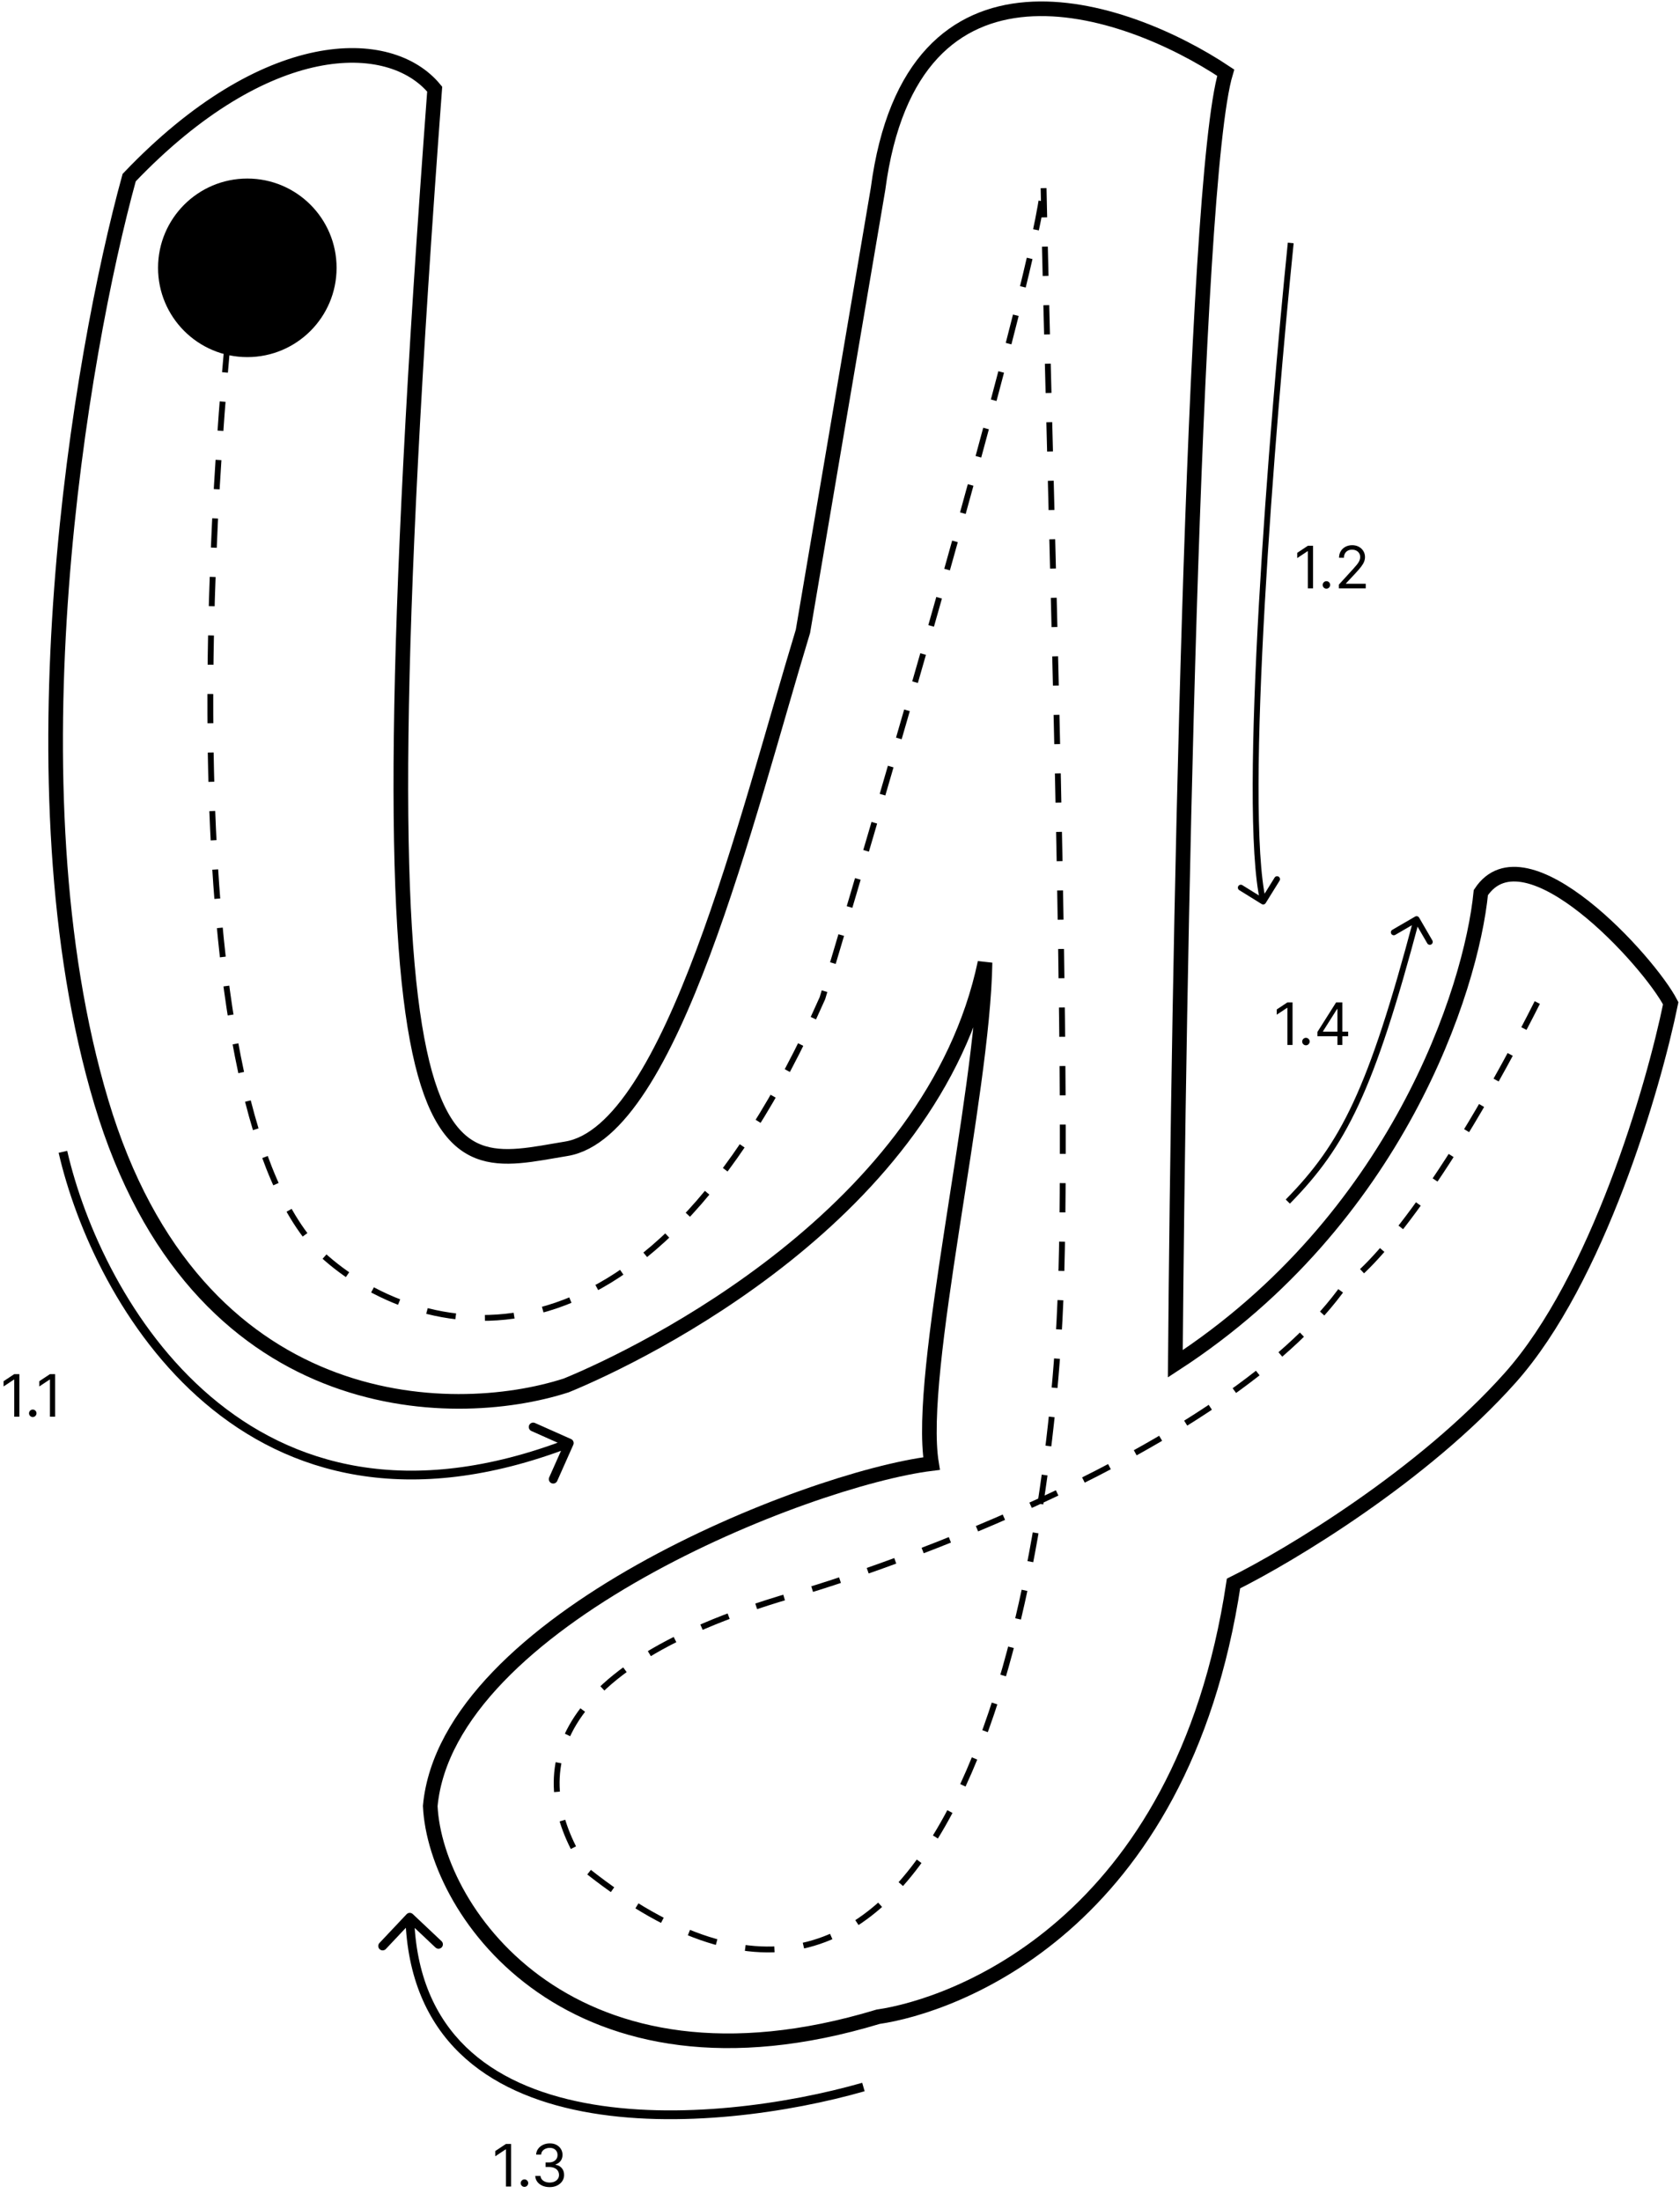 <svg width="574" height="752" viewBox="0 0 574 752" fill="none" xmlns="http://www.w3.org/2000/svg">
<path d="M6.619 469.455V484H4.858V471.301H4.773L1.222 473.659V471.869L4.858 469.455H6.619ZM11.193 484.114C10.843 484.114 10.542 483.988 10.291 483.737C10.04 483.486 9.915 483.186 9.915 482.835C9.915 482.485 10.04 482.184 10.291 481.933C10.542 481.682 10.843 481.557 11.193 481.557C11.544 481.557 11.844 481.682 12.095 481.933C12.346 482.184 12.472 482.485 12.472 482.835C12.472 483.067 12.412 483.28 12.294 483.474C12.18 483.669 12.027 483.825 11.832 483.943C11.643 484.057 11.43 484.114 11.193 484.114ZM18.826 469.455V484H17.065V471.301H16.98L13.429 473.659V471.869L17.065 469.455H18.826Z" fill="black"/>
<path d="M44.135 60.681C90.808 11.758 133.171 11.829 148.518 30.456C119.698 417.061 148.518 399.84 193.505 392.46C229.494 386.555 255.245 278.469 274.341 215.675L299.997 64.547C311.525 -22.896 383.996 1.636 418.791 24.832C407.544 62.228 402.623 334.469 401.569 465.914C477.203 416.71 502.672 338.1 505.953 304.946C521.136 281.89 563.447 328.466 570.828 342.759C564.97 371.461 545.804 437.231 516 470.69C486.196 504.149 440.553 531.492 421.457 540.982C403.744 658.51 325.185 685.368 299.997 689C195.965 720.491 148.757 653.786 147 617C152.905 553.737 275.629 505.278 318.273 500.006C313.212 469.078 335.846 374.418 336.549 328.845C318.554 414.32 220.099 462.4 193.505 473.295C154.024 486.065 66.979 484.612 34.645 376.644C2.311 268.675 27.499 121.015 44.135 60.681Z" stroke="black" stroke-width="5"/>
<path d="M448.619 186.455V201H446.858V188.301H446.773L443.222 190.659V188.869L446.858 186.455H448.619ZM453.193 201.114C452.843 201.114 452.542 200.988 452.291 200.737C452.04 200.486 451.915 200.186 451.915 199.835C451.915 199.485 452.04 199.184 452.291 198.933C452.542 198.682 452.843 198.557 453.193 198.557C453.544 198.557 453.844 198.682 454.095 198.933C454.346 199.184 454.472 199.485 454.472 199.835C454.472 200.067 454.412 200.28 454.294 200.474C454.18 200.669 454.027 200.825 453.832 200.943C453.643 201.057 453.43 201.114 453.193 201.114ZM457.451 201V199.722L462.252 194.466C462.816 193.85 463.28 193.315 463.644 192.861C464.009 192.402 464.279 191.971 464.454 191.568C464.634 191.161 464.724 190.735 464.724 190.29C464.724 189.778 464.601 189.336 464.354 188.962C464.113 188.588 463.781 188.299 463.36 188.095C462.939 187.892 462.465 187.79 461.94 187.79C461.381 187.79 460.893 187.906 460.477 188.138C460.065 188.365 459.745 188.685 459.518 189.097C459.295 189.509 459.184 189.991 459.184 190.545H457.508C457.508 189.693 457.704 188.945 458.097 188.301C458.49 187.657 459.025 187.155 459.702 186.795C460.384 186.436 461.149 186.256 461.996 186.256C462.849 186.256 463.604 186.436 464.262 186.795C464.92 187.155 465.436 187.641 465.81 188.251C466.184 188.862 466.371 189.542 466.371 190.29C466.371 190.825 466.274 191.348 466.08 191.859C465.891 192.366 465.559 192.932 465.086 193.557C464.617 194.177 463.966 194.935 463.133 195.83L459.866 199.324V199.438H466.627V201H457.451Z" fill="black"/>
<path d="M174.619 732.455V747H172.858V734.301H172.773L169.222 736.659V734.869L172.858 732.455H174.619ZM179.193 747.114C178.843 747.114 178.542 746.988 178.291 746.737C178.04 746.486 177.915 746.186 177.915 745.835C177.915 745.485 178.04 745.184 178.291 744.933C178.542 744.682 178.843 744.557 179.193 744.557C179.544 744.557 179.844 744.682 180.095 744.933C180.346 745.184 180.472 745.485 180.472 745.835C180.472 746.067 180.412 746.28 180.294 746.474C180.18 746.669 180.027 746.825 179.832 746.943C179.643 747.057 179.43 747.114 179.193 747.114ZM187.819 747.199C186.881 747.199 186.046 747.038 185.312 746.716C184.583 746.394 184.003 745.946 183.572 745.374C183.146 744.796 182.914 744.126 182.876 743.364H184.665C184.703 743.832 184.864 744.237 185.148 744.578C185.433 744.914 185.804 745.175 186.263 745.359C186.723 745.544 187.232 745.636 187.79 745.636C188.415 745.636 188.969 745.527 189.452 745.31C189.935 745.092 190.314 744.789 190.589 744.401C190.863 744.012 191.001 743.562 191.001 743.051C191.001 742.516 190.868 742.045 190.603 741.638C190.338 741.226 189.95 740.904 189.438 740.672C188.927 740.44 188.302 740.324 187.563 740.324H186.398V738.761H187.563C188.141 738.761 188.647 738.657 189.083 738.449C189.523 738.241 189.867 737.947 190.113 737.568C190.364 737.189 190.489 736.744 190.489 736.233C190.489 735.741 190.38 735.312 190.163 734.947C189.945 734.583 189.637 734.299 189.239 734.095C188.846 733.892 188.382 733.79 187.847 733.79C187.345 733.79 186.872 733.882 186.427 734.067C185.987 734.247 185.627 734.509 185.347 734.855C185.068 735.196 184.916 735.608 184.893 736.091H183.188C183.217 735.329 183.446 734.661 183.877 734.088C184.308 733.51 184.871 733.061 185.567 732.739C186.268 732.417 187.038 732.256 187.876 732.256C188.775 732.256 189.547 732.438 190.191 732.803C190.835 733.162 191.33 733.638 191.675 734.23C192.021 734.822 192.194 735.461 192.194 736.148C192.194 736.967 191.978 737.665 191.548 738.243C191.121 738.821 190.541 739.221 189.808 739.443V739.557C190.726 739.708 191.443 740.099 191.96 740.729C192.476 741.354 192.734 742.128 192.734 743.051C192.734 743.842 192.518 744.552 192.087 745.182C191.661 745.807 191.079 746.299 190.34 746.659C189.602 747.019 188.761 747.199 187.819 747.199Z" fill="black"/>
<path d="M441.619 342.455V357H439.858V344.301H439.773L436.222 346.659V344.869L439.858 342.455H441.619ZM446.193 357.114C445.843 357.114 445.542 356.988 445.291 356.737C445.04 356.486 444.915 356.186 444.915 355.835C444.915 355.485 445.04 355.184 445.291 354.933C445.542 354.682 445.843 354.557 446.193 354.557C446.544 354.557 446.844 354.682 447.095 354.933C447.346 355.184 447.472 355.485 447.472 355.835C447.472 356.067 447.412 356.28 447.294 356.474C447.18 356.669 447.027 356.825 446.832 356.943C446.643 357.057 446.43 357.114 446.193 357.114ZM450.11 354.017V352.568L456.502 342.455H457.553V344.699H456.843L452.013 352.341V352.455H460.621V354.017H450.11ZM456.957 357V353.577V352.902V342.455H458.633V357H456.957Z" fill="black"/>
<path d="M431.062 308.85C431.531 309.141 432.148 308.997 432.439 308.527L437.185 300.88C437.476 300.411 437.331 299.794 436.862 299.503C436.393 299.212 435.776 299.356 435.485 299.825L431.267 306.623L424.469 302.405C424 302.114 423.384 302.258 423.092 302.727C422.801 303.197 422.946 303.813 423.415 304.104L431.062 308.85ZM440.005 82.899C436.867 113.711 432.631 161.939 430.12 206.488C428.865 228.762 428.041 250.127 428.001 267.941C427.962 285.72 428.703 300.061 430.616 308.228L432.563 307.772C430.711 299.863 429.962 285.742 430.001 267.945C430.041 250.182 430.863 228.857 432.117 206.601C434.626 162.089 438.859 113.892 441.995 83.101L440.005 82.899Z" fill="black"/>
<path d="M484.865 313.498C484.587 313.02 483.975 312.858 483.498 313.135L475.715 317.654C475.237 317.932 475.075 318.544 475.352 319.021C475.629 319.499 476.241 319.661 476.719 319.384L483.637 315.367L487.654 322.285C487.932 322.763 488.544 322.925 489.021 322.648C489.499 322.371 489.661 321.759 489.384 321.281L484.865 313.498ZM440.713 411.201C459.902 391.675 469.356 373.096 484.967 314.256L483.033 313.744C467.444 372.504 458.098 390.658 439.287 409.799L440.713 411.201Z" fill="black"/>
<path d="M82 77.5C70 173.667 58.8 378.5 110 428.5C141.333 457.333 219.4 480.2 281 341C306.667 255.333 357.7 79.5 356.5 61.5C358.5 160.167 365.921 379 362 451C356.5 552 321.5 735 200.5 639C182 611.5 179.5 571.442 270.5 545C314.667 532.167 422.7 491.4 459.5 439C467.667 434.167 492.4 407.8 526 341" stroke="black" stroke-width="2" stroke-dasharray="10 10"/>
<path d="M195.87 493.61C196.207 492.853 195.867 491.966 195.11 491.63L182.776 486.141C182.019 485.804 181.133 486.144 180.796 486.901C180.459 487.658 180.799 488.545 181.556 488.882L192.52 493.761L187.641 504.724C187.304 505.481 187.644 506.367 188.401 506.704C189.158 507.041 190.045 506.701 190.382 505.944L195.87 493.61ZM20.038 393.836C25.919 419.459 41.692 455.263 70.003 479.355C98.424 503.541 139.339 515.792 195.038 494.4L193.962 491.6C139.261 512.608 99.51 500.526 71.947 477.07C44.274 453.521 28.748 418.375 22.962 393.164L20.038 393.836Z" fill="black"/>
<path d="M141.029 653.908C140.426 653.34 139.477 653.368 138.908 653.971L129.649 663.795C129.08 664.398 129.109 665.347 129.711 665.915C130.314 666.484 131.264 666.455 131.832 665.853L140.063 657.12L148.795 665.351C149.398 665.92 150.347 665.891 150.915 665.289C151.484 664.686 151.455 663.736 150.853 663.168L141.029 653.908ZM294.587 711.558C269.371 718.774 231.478 724.515 199.683 718.414C183.8 715.367 169.558 709.387 159.151 699.282C148.778 689.208 142.089 674.913 141.499 654.956L138.501 655.044C139.111 675.687 146.064 690.754 157.061 701.434C168.026 712.081 182.883 718.246 199.117 721.361C231.555 727.585 269.962 721.726 295.413 714.442L294.587 711.558Z" fill="black"/>
<circle cx="84.5" cy="91.5" r="30.5" fill="black"/>
</svg>
